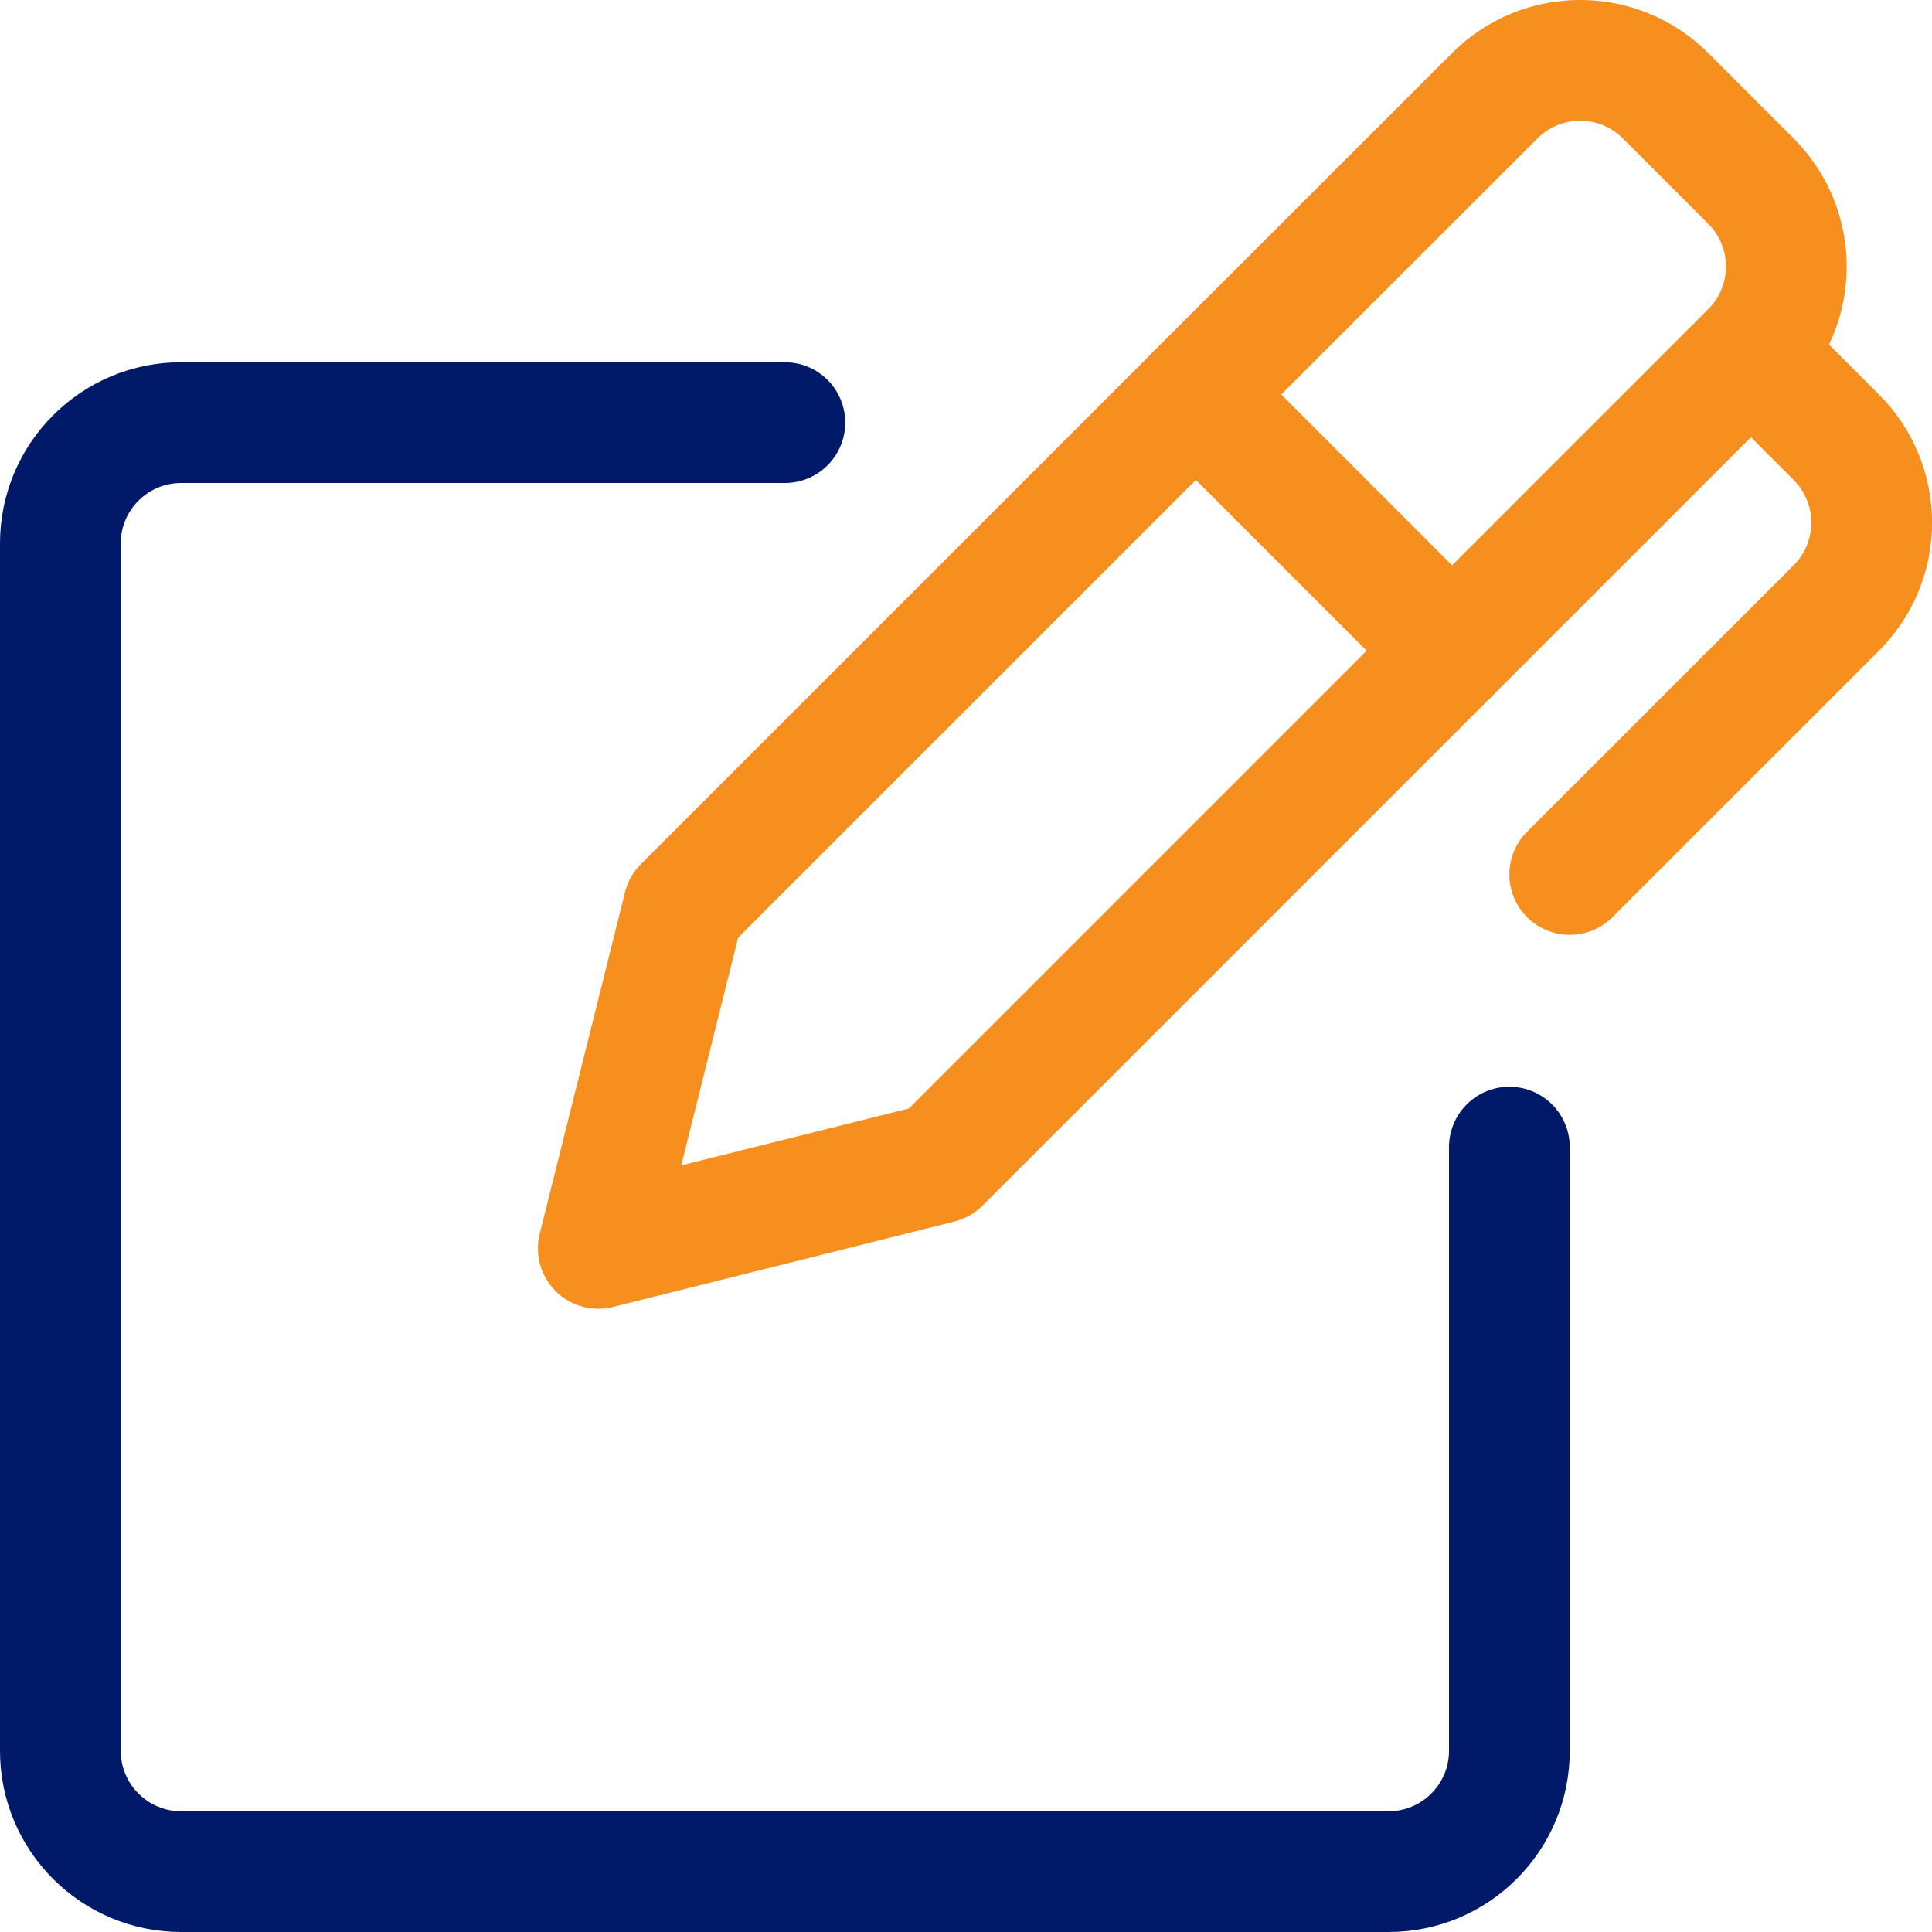 <?xml version="1.0" encoding="UTF-8"?>
<svg width="24" height="24" viewBox="0 0 24 24" fill="none" xmlns="http://www.w3.org/2000/svg">
<path fill-rule="evenodd" clip-rule="evenodd" d="M8.492 11.265L7.432 15.508L11.674 14.447L18.038 8.083L14.856 4.901L8.492 11.265V11.265Z" stroke="#F78F1E" stroke-width="1.5" stroke-linecap="round" stroke-linejoin="round"/>
<path d="M21.751 4.371L22.811 5.431C23.093 5.712 23.251 6.094 23.251 6.492C23.251 6.89 23.093 7.272 22.811 7.553L19.5 10.863" stroke="#F78F1E" stroke-width="1.5" stroke-linecap="round" stroke-linejoin="round"/>
<path d="M18.038 8.083L21.751 4.371C22.337 3.785 22.337 2.836 21.751 2.25L20.69 1.189C20.104 0.603 19.155 0.603 18.569 1.189L14.856 4.9" stroke="#F78F1E" stroke-width="1.5" stroke-linecap="round" stroke-linejoin="round"/>
<path d="M18.75 14.25V21.75C18.75 22.578 18.078 23.25 17.25 23.25H2.25C1.422 23.25 0.75 22.578 0.75 21.75V6.75C0.75 5.922 1.422 5.25 2.25 5.25H9.75" stroke="#001968" stroke-width="1.5" stroke-linecap="round" stroke-linejoin="round"/>
</svg>
